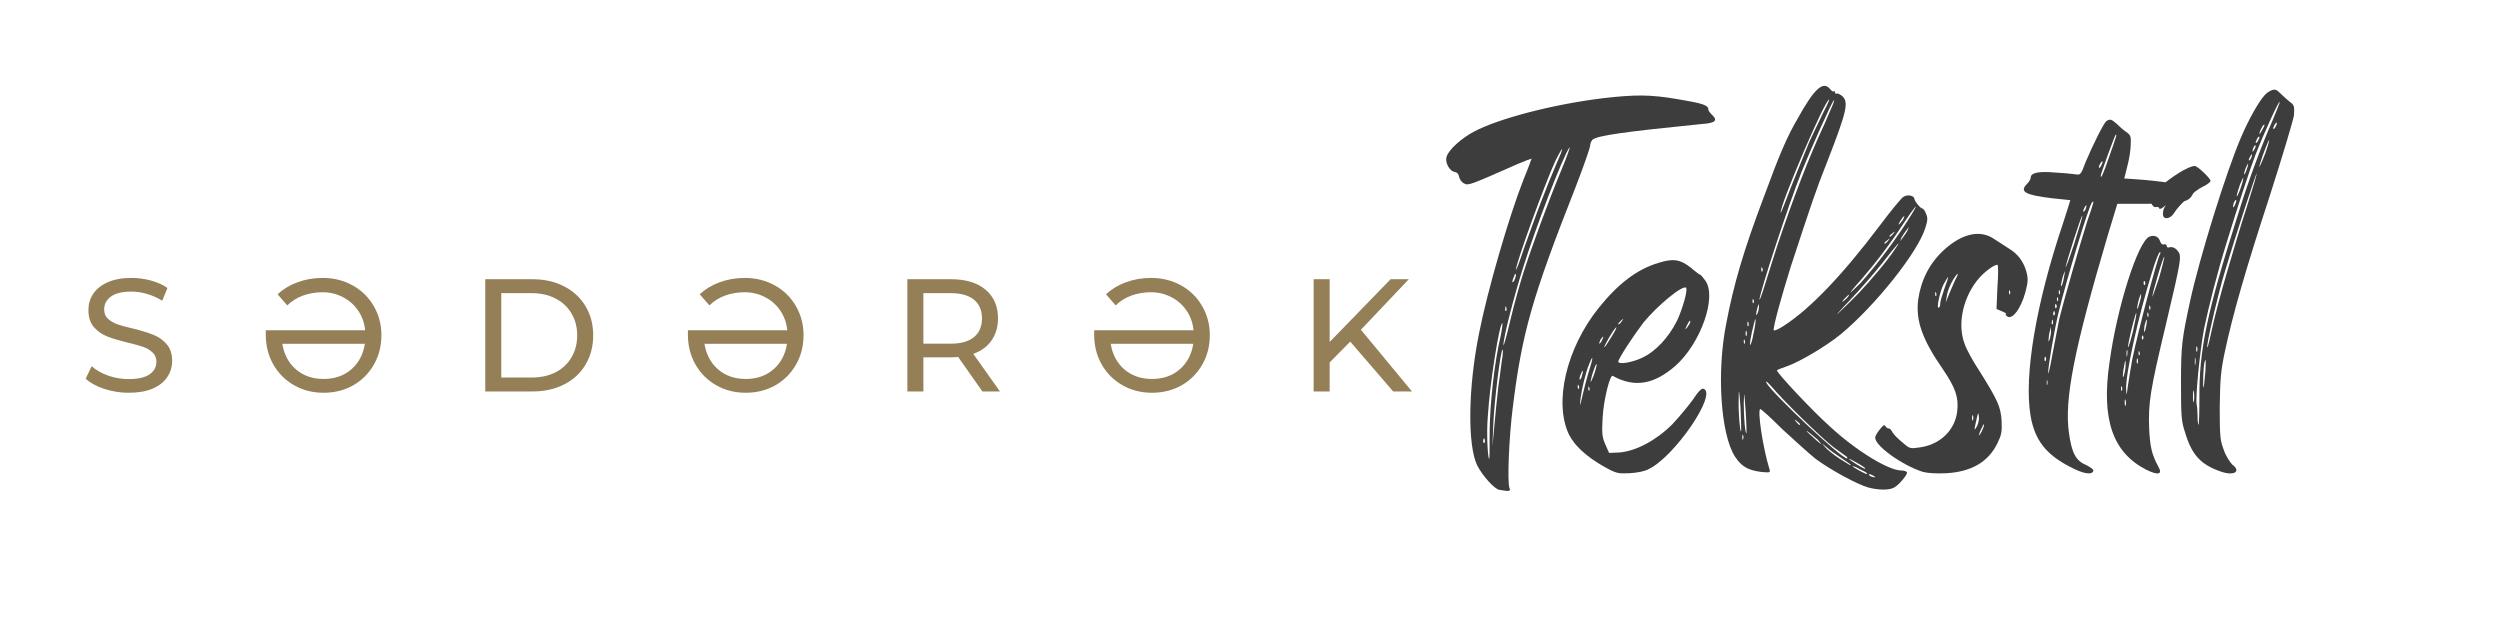 <svg xmlns="http://www.w3.org/2000/svg" xmlns:xlink="http://www.w3.org/1999/xlink" width="400" zoomAndPan="magnify" viewBox="0 0 300 75" height="100" preserveAspectRatio="xMidYMid meet" version="1.0"><defs><g/></defs><g fill="rgb(23.92%, 23.92%, 23.92%)" fill-opacity="1"><g transform="translate(173.054, 56.178)"><g><path d="M 8.082 2.379 C 7.805 1.66 8.027 -3.707 8.469 -7.195 C 9.578 -16.219 10.793 -20.48 16.055 -33.824 C 16.996 -36.258 17.77 -38.473 17.77 -38.75 C 17.77 -38.969 17.934 -39.301 18.047 -39.414 C 18.656 -39.91 21.754 -40.355 31.164 -41.297 C 32.824 -41.406 33.102 -41.738 32.383 -42.402 C 32.16 -42.625 31.941 -42.902 31.941 -43.066 C 31.941 -43.566 31.219 -43.785 28.23 -44.285 C 24.965 -44.84 23.195 -44.84 19.32 -44.395 C 13.395 -43.676 6.754 -41.961 3.766 -40.355 C 2.324 -39.578 0.832 -38.25 0.555 -37.422 C 0.277 -36.758 0.887 -35.594 1.551 -35.539 C 1.828 -35.484 1.992 -35.262 2.047 -34.93 C 2.102 -34.652 2.379 -34.266 2.656 -34.156 C 3.156 -33.879 3.488 -34.043 9.023 -36.48 C 9.91 -36.867 10.684 -37.145 10.738 -37.145 C 10.738 -37.145 10.352 -36.035 9.797 -34.707 C 8.027 -30.223 5.426 -21.258 4.43 -16.164 C 3.102 -9.578 3.043 -2.77 4.207 -0.332 C 4.871 0.941 6.254 2.492 6.863 2.602 C 8.137 2.824 8.246 2.77 8.082 2.379 Z M 13.617 -36.922 C 14.613 -38.914 14.668 -38.637 13.727 -36.535 C 13.285 -35.539 12.453 -33.488 11.848 -31.887 C 11.238 -30.336 10.352 -27.789 9.797 -26.293 C 9.301 -24.742 8.855 -23.637 8.855 -23.805 C 8.855 -24.578 12.344 -34.211 13.617 -36.922 Z M 8.637 -23.027 C 8.746 -23.359 8.801 -23.414 8.855 -23.195 C 8.855 -22.973 8.746 -22.695 8.637 -22.473 C 8.359 -22.086 8.359 -22.418 8.637 -23.027 Z M 7.582 -19.152 C 7.582 -19.43 7.641 -19.484 7.695 -19.32 C 7.75 -19.152 7.75 -18.93 7.695 -18.875 C 7.582 -18.82 7.527 -18.93 7.582 -19.152 Z M 5.094 -3.043 C 4.98 -2.934 4.926 -3.102 4.926 -3.32 C 4.98 -3.598 5.039 -3.652 5.094 -3.488 C 5.148 -3.32 5.148 -3.102 5.094 -3.043 Z M 5.703 -4.539 C 5.703 -2.656 5.703 -1.105 5.645 -1.105 C 5.48 -1.105 5.312 -4.207 5.48 -6.145 C 5.703 -10.074 6.918 -17.715 7.25 -17.383 C 7.25 -17.328 7.195 -16.66 7.031 -15.887 C 6.254 -12.621 5.758 -7.859 5.703 -4.539 Z M 7.25 -13.395 C 7.141 -12.898 6.977 -11.293 6.754 -9.852 C 6.586 -8.414 6.367 -6.199 6.254 -4.926 L 6.035 -2.602 L 6.145 -5.312 C 6.254 -7.914 6.977 -13.949 7.25 -14.227 C 7.309 -14.281 7.309 -13.895 7.25 -13.395 Z M 7.363 -14.781 C 7.309 -15.5 8.582 -20.48 9.688 -23.969 C 11.238 -28.949 14.504 -37.422 15.277 -38.473 C 15.445 -38.695 15 -37.422 14.281 -35.703 C 12.789 -32.105 10.793 -26.68 9.742 -23.414 C 9.355 -22.199 8.637 -19.652 8.191 -17.77 C 7.75 -15.887 7.363 -14.504 7.363 -14.781 Z M 7.363 -14.781 "/></g></g></g><g fill="rgb(23.92%, 23.92%, 23.92%)" fill-opacity="1"><g transform="translate(187.61, 56.178)"><g><path d="M 11.402 -24.633 C 8.801 -23.859 6.531 -22.086 4.262 -19.266 C 0.332 -14.391 -1.164 -7.859 0.664 -4.039 C 1.328 -2.711 2.711 -1.438 4.707 -0.277 C 6.367 0.664 6.531 0.664 7.914 0.609 C 8.855 0.555 9.742 0.387 10.242 0.109 C 13.34 -1.383 18.488 -8.914 16.828 -9.52 C 16.605 -9.633 16.164 -9.188 15.555 -8.246 C 15 -7.473 13.895 -6.145 13.062 -5.258 C 11.125 -3.32 8.691 -2.047 6.754 -1.883 L 5.48 -1.828 L 5.039 -2.824 C 4.648 -3.707 4.594 -4.098 4.707 -6.09 C 4.816 -8.137 5.59 -11.293 5.922 -11.07 C 8.523 -9.633 10.852 -10.02 13.453 -12.289 C 16.441 -14.945 18.434 -20.48 17.051 -22.473 C 16.773 -22.863 16.496 -23.195 16.441 -23.195 C 16.387 -23.195 15.887 -23.527 15.332 -24.023 C 14.004 -25.074 13.176 -25.188 11.402 -24.633 Z M 1.828 -9.52 C 1.77 -9.465 1.715 -9.578 1.715 -9.797 C 1.715 -10.02 1.77 -10.074 1.828 -9.91 C 1.938 -9.742 1.883 -9.578 1.828 -9.52 Z M 1.938 -10.738 C 1.938 -10.906 2.047 -11.238 2.16 -11.457 C 2.27 -11.734 2.324 -11.789 2.324 -11.57 C 2.324 -11.402 2.215 -11.07 2.16 -10.852 C 1.992 -10.574 1.938 -10.516 1.938 -10.738 Z M 2.047 -8.305 C 2.215 -9.578 2.656 -11.457 3.102 -12.512 C 3.598 -13.785 3.598 -13.285 3.043 -11.57 C 2.77 -10.684 2.438 -9.355 2.27 -8.637 C 1.992 -7.363 1.938 -7.309 2.047 -8.305 Z M 3.102 -9.301 C 3.043 -9.246 2.988 -9.355 2.988 -9.578 C 2.988 -9.852 3.043 -9.852 3.102 -9.688 C 3.156 -9.578 3.156 -9.355 3.102 -9.301 Z M 3.984 -12.398 C 3.984 -12.234 3.82 -11.625 3.598 -11.016 C 3.266 -10.242 3.211 -10.129 3.32 -10.684 C 3.488 -11.516 4.039 -12.898 3.984 -12.398 Z M 6.918 -17.715 C 7.25 -17.992 7.25 -17.992 7.031 -17.66 C 6.754 -17.27 6.586 -17.16 6.586 -17.328 C 6.586 -17.383 6.754 -17.547 6.918 -17.715 Z M 4.648 -15.391 C 4.539 -15.113 4.375 -14.945 4.316 -14.945 C 4.262 -14.945 4.316 -15.113 4.43 -15.391 C 4.594 -15.609 4.707 -15.777 4.762 -15.777 C 4.816 -15.777 4.762 -15.609 4.648 -15.391 Z M 5.812 -15.832 C 5.371 -15.113 4.98 -14.504 4.926 -14.504 C 4.762 -14.504 5.977 -16.605 6.309 -16.883 C 6.477 -16.996 6.254 -16.551 5.812 -15.832 Z M 15.223 -17.547 C 15.223 -17.438 15.059 -17.16 14.891 -16.938 C 14.559 -16.551 14.559 -16.551 14.781 -17.051 C 15.113 -17.715 15.223 -17.824 15.223 -17.547 Z M 14.723 -21.645 C 14.945 -21.367 14.281 -19.043 13.617 -17.66 C 12.621 -15.664 11.016 -13.949 9.41 -13.23 C 8.246 -12.676 6.586 -12.398 6.586 -12.789 C 6.586 -13.121 8.359 -15.832 9.578 -17.438 C 11.293 -19.539 14.336 -22.031 14.723 -21.645 Z M 14.723 -21.645 "/></g></g></g><g fill="rgb(23.92%, 23.92%, 23.92%)" fill-opacity="1"><g transform="translate(206.372, 56.178)"><g><path d="M 24.301 -31.164 C 24.078 -31.164 23.359 -32.051 23.359 -32.328 C 23.305 -32.715 22.531 -32.883 22.031 -32.551 C 21.809 -32.438 20.535 -30.887 19.207 -29.117 C 14.781 -23.25 10.906 -19.152 7.641 -17.051 C 7.031 -16.66 6.531 -16.441 6.477 -16.551 C 6.367 -16.883 7.418 -20.648 8.523 -24.191 C 10.961 -31.609 11.516 -33.324 12.953 -36.922 C 15.277 -42.902 15.5 -43.953 14.668 -44.672 C 14.391 -44.895 14.117 -45.004 14.004 -44.949 C 13.895 -44.895 13.84 -44.949 13.84 -45.059 C 13.84 -45.227 13.785 -45.281 13.727 -45.227 C 13.617 -45.113 13.395 -45.281 13.23 -45.504 C 12.398 -46.5 11.348 -45.559 9.355 -41.961 C 8.082 -39.801 7.141 -37.586 5.312 -32.605 C 2.879 -26.184 1.66 -22.031 0.773 -17.328 C -0.387 -11.516 0.109 -4.039 1.828 -1.383 C 2.602 -0.223 3.32 0.223 4.871 0.441 C 5.977 0.555 6.09 0.555 5.977 0.168 C 5.148 -2.492 4.484 -7.086 4.871 -7.086 C 4.98 -7.086 6.145 -6.035 7.473 -4.707 C 8.855 -3.434 10.684 -1.77 11.516 -1.105 C 13.395 0.277 16.496 1.938 17.824 2.324 C 19.098 2.656 20.371 2.656 20.926 2.324 C 21.477 2.047 22.473 0.832 22.473 0.555 C 22.473 0.387 22.141 0.277 21.754 0.277 C 20.262 0.277 16.328 -2.102 13.176 -5.039 C 11.184 -6.809 6.863 -11.402 6.863 -11.734 C 6.863 -11.789 7.418 -12.012 8.082 -12.234 C 9.633 -12.789 12.73 -14.613 14.504 -16.055 C 18.656 -19.484 23.859 -26.016 24.688 -28.895 C 24.965 -29.781 24.965 -30.059 24.742 -30.555 C 24.633 -30.887 24.41 -31.164 24.301 -31.164 Z M 3.93 -20.094 C 3.93 -20.316 3.984 -20.371 4.039 -20.203 C 4.152 -20.039 4.098 -19.871 4.039 -19.816 C 3.984 -19.707 3.93 -19.871 3.93 -20.094 Z M 2.547 -4.43 C 2.438 -4.262 2.215 -6.645 2.27 -8.246 C 2.27 -9.688 2.324 -9.578 2.492 -7.195 C 2.547 -5.703 2.602 -4.43 2.547 -4.43 Z M 2.77 -3.434 C 2.711 -3.32 2.711 -3.434 2.711 -3.707 C 2.711 -3.984 2.711 -4.098 2.77 -3.984 C 2.879 -3.82 2.879 -3.598 2.77 -3.434 Z M 2.879 -15.223 C 2.879 -15.5 2.934 -15.5 2.988 -15.332 C 3.043 -15.223 3.043 -15 2.988 -14.945 C 2.934 -14.891 2.879 -15 2.879 -15.223 Z M 3.211 -4.207 C 3.043 -4.039 2.879 -6.199 2.879 -7.805 C 2.934 -9.355 2.934 -9.246 3.102 -6.863 C 3.211 -5.426 3.211 -4.207 3.211 -4.207 Z M 3.211 -15.887 C 3.156 -15.777 3.102 -15.887 3.102 -16.164 C 3.102 -16.441 3.156 -16.551 3.211 -16.441 C 3.266 -16.273 3.266 -16.055 3.211 -15.887 Z M 3.434 -17.051 C 3.32 -16.996 3.32 -17.105 3.32 -17.328 C 3.32 -17.602 3.375 -17.66 3.434 -17.492 C 3.488 -17.328 3.488 -17.105 3.434 -17.051 Z M 4.039 -16.109 C 3.93 -15.445 3.766 -14.891 3.652 -14.781 C 3.543 -14.668 3.707 -15.832 4.098 -17.328 C 4.375 -18.543 4.375 -17.547 4.039 -16.109 Z M 4.539 -18.598 C 4.316 -18.047 4.316 -18.598 4.539 -19.32 C 4.707 -19.762 4.707 -19.762 4.707 -19.43 C 4.707 -19.207 4.648 -18.82 4.539 -18.598 Z M 17.934 0.719 C 18.047 0.719 18.324 0.832 18.488 0.941 C 18.656 1.051 18.711 1.105 18.598 1.105 C 18.488 1.105 18.211 1.051 18.047 0.941 C 17.879 0.832 17.824 0.719 17.934 0.719 Z M 13.121 -44.23 C 13.176 -44.23 12.898 -43.566 12.453 -42.734 C 12.066 -41.961 11.293 -40.301 10.738 -39.137 C 10.242 -37.918 9.246 -35.484 8.523 -33.656 C 7.859 -31.887 7.309 -30.5 7.309 -30.668 C 7.25 -31.664 12.621 -44.23 13.121 -44.23 Z M 4.98 -23.859 C 4.98 -24.137 5.039 -24.191 5.094 -24.023 C 5.203 -23.859 5.148 -23.691 5.094 -23.582 C 5.039 -23.527 4.98 -23.637 4.98 -23.859 Z M 4.762 -20.203 C 4.762 -20.98 8.191 -31.496 9.852 -35.648 C 10.906 -38.25 13.395 -43.84 13.672 -44.117 C 13.895 -44.34 13.508 -43.453 12.566 -41.297 C 10.629 -37.145 8.914 -32.66 6.918 -26.738 C 6.531 -25.52 5.867 -23.473 5.48 -22.199 C 5.094 -20.926 4.762 -20.039 4.762 -20.203 Z M 9.188 -5.535 C 8.914 -5.867 8.914 -5.922 9.246 -5.645 C 9.465 -5.48 9.633 -5.312 9.633 -5.258 C 9.633 -5.094 9.465 -5.203 9.188 -5.535 Z M 11.016 -3.875 C 10.406 -4.375 10.242 -4.648 10.574 -4.375 C 10.906 -4.152 11.402 -3.707 11.734 -3.434 C 12.512 -2.602 12.18 -2.77 11.016 -3.875 Z M 14.336 -1.164 C 13.672 -1.605 12.898 -2.215 12.676 -2.492 L 12.234 -2.988 L 12.789 -2.547 C 13.062 -2.27 13.84 -1.715 14.504 -1.273 C 15.168 -0.832 15.723 -0.441 15.723 -0.387 C 15.723 -0.277 15.664 -0.332 14.336 -1.164 Z M 17.66 0.609 C 17.66 0.773 17.66 0.773 16.719 0.277 C 16.328 0.055 15.941 -0.168 15.941 -0.223 C 15.941 -0.277 16.328 -0.168 16.773 0.109 C 17.27 0.332 17.66 0.555 17.66 0.609 Z M 17.328 -0.109 C 17.66 0.223 17.328 0.109 16.441 -0.441 C 15.941 -0.773 15.5 -1.051 15.5 -1.105 C 15.5 -1.219 16.938 -0.387 17.328 -0.109 Z M 13.617 -2.547 C 14.391 -1.992 15.113 -1.438 15.223 -1.383 C 15.332 -1.273 15.332 -1.164 15.277 -1.164 C 14.559 -1.164 6.254 -9.023 5.59 -10.242 C 5.48 -10.574 5.758 -10.297 6.254 -9.742 C 7.805 -7.914 12.18 -3.652 13.617 -2.547 Z M 22.086 -30.223 C 22.199 -30.281 22.141 -30.113 21.977 -29.781 C 21.754 -29.504 21.535 -29.227 21.477 -29.227 C 21.367 -29.227 21.867 -30.059 22.086 -30.223 Z M 20.758 -28.23 C 21.09 -28.453 21.09 -28.453 20.812 -28.121 C 20.535 -27.789 20.371 -27.68 20.371 -27.844 C 20.371 -27.898 20.535 -28.066 20.758 -28.23 Z M 20.094 -27.344 C 20.426 -27.621 20.48 -27.621 20.203 -27.289 C 19.93 -26.957 19.762 -26.848 19.762 -27.012 C 19.762 -27.07 19.93 -27.234 20.094 -27.344 Z M 15 -20.371 C 15.223 -20.594 15.445 -20.812 15.5 -20.812 C 15.555 -20.812 15.445 -20.594 15.223 -20.371 C 15 -20.148 14.781 -19.984 14.723 -19.984 C 14.668 -19.984 14.781 -20.148 15 -20.371 Z M 21.035 -26.293 C 20.094 -24.855 18.211 -22.641 16.605 -20.926 C 15.777 -20.094 14.723 -19.043 14.227 -18.598 C 13.727 -18.102 14.336 -18.82 15.609 -20.148 C 16.883 -21.477 18.598 -23.473 19.484 -24.578 C 21.367 -27.012 21.922 -27.566 21.035 -26.293 Z M 22.531 -28.508 C 22.418 -28.285 22.141 -27.898 21.977 -27.68 L 21.645 -27.234 L 21.809 -27.68 C 21.922 -27.898 22.199 -28.285 22.363 -28.508 L 22.695 -28.949 Z M 23.082 -30.555 C 21.477 -27.898 18.875 -24.41 16.883 -22.199 C 16.387 -21.699 15.832 -21.203 15.723 -21.09 C 15.555 -20.98 16.109 -21.699 16.938 -22.586 C 18.711 -24.633 20.535 -27.012 22.141 -29.504 C 23.359 -31.332 24.023 -32.105 23.082 -30.555 Z M 23.082 -30.555 "/></g></g></g><g fill="rgb(23.92%, 23.92%, 23.92%)" fill-opacity="1"><g transform="translate(227.68, 56.178)"><g><path d="M 13.395 -26.348 C 12.953 -26.625 12.18 -27.125 11.68 -27.457 C 9.965 -28.676 7.75 -28.176 5.535 -26.129 C 3.82 -24.523 2.824 -22.531 2.492 -20.148 C 2.215 -17.66 2.988 -15.445 5.48 -11.848 C 6.977 -9.633 7.363 -8.523 7.195 -6.918 C 6.977 -4.594 5.148 -2.824 2.711 -2.492 C 1.551 -2.324 1.496 -2.324 0.664 -3.043 C 0.168 -3.434 -0.387 -3.984 -0.555 -4.262 C -0.719 -4.594 -0.941 -4.816 -1.051 -4.762 C -1.164 -4.762 -1.328 -4.871 -1.438 -5.039 C -1.551 -5.258 -1.715 -5.148 -2.102 -4.648 C -2.379 -4.316 -2.656 -3.875 -2.656 -3.652 C -2.656 -2.656 0.609 -0.332 3.043 0.441 C 3.652 0.609 4.648 0.664 5.867 0.609 C 8.855 0.441 10.906 -0.719 12.012 -2.988 C 12.512 -4.039 12.566 -4.316 12.512 -5.703 C 12.398 -7.418 12.012 -8.191 9.91 -11.57 C 9.133 -12.73 8.305 -14.227 8.082 -14.891 C 7.141 -17.328 7.914 -20.703 9.91 -22.918 C 10.629 -23.691 11.625 -24.41 12.012 -24.41 C 12.121 -24.41 12.121 -23.195 12.012 -21.754 L 11.902 -19.098 L 12.566 -18.82 C 12.953 -18.656 13.176 -18.488 13.062 -18.488 C 12.953 -18.488 12.953 -18.379 13.121 -18.266 C 13.727 -17.66 14.836 -19.098 15.391 -21.203 C 15.664 -22.309 15.723 -22.695 15.5 -23.527 C 15.168 -24.742 14.504 -25.684 13.395 -26.348 Z M 10.129 -4.816 C 10.297 -5.203 10.406 -5.371 10.406 -5.203 C 10.406 -4.871 9.797 -3.707 9.797 -3.984 C 9.797 -4.039 9.91 -4.43 10.129 -4.816 Z M 9.41 -5.426 C 9.688 -6.754 9.742 -6.863 9.797 -6.035 C 9.797 -5.59 9.633 -5.094 9.465 -4.871 C 9.246 -4.484 9.188 -4.539 9.41 -5.426 Z M 9.078 -6.309 C 9.133 -6.145 9.133 -5.922 9.078 -5.758 C 9.023 -5.645 8.969 -5.758 8.969 -6.035 C 8.969 -6.309 9.023 -6.477 9.078 -6.309 Z M 4.648 -20.648 C 4.594 -20.594 4.539 -20.703 4.539 -20.926 C 4.539 -21.203 4.594 -21.203 4.648 -21.035 C 4.707 -20.926 4.707 -20.703 4.648 -20.648 Z M 5.148 -19.762 C 5.148 -19.539 5.094 -19.32 4.98 -19.266 C 4.648 -19.043 5.094 -21.145 5.535 -22.031 C 5.812 -22.531 6.035 -22.918 6.09 -22.918 C 6.145 -22.918 5.922 -22.309 5.645 -21.535 C 5.371 -20.758 5.148 -19.984 5.148 -19.762 Z M 6.918 -22.531 C 6.645 -21.867 6.254 -21.035 6.09 -20.594 L 5.812 -19.871 L 5.922 -20.594 C 6.035 -21.422 6.586 -22.586 7.141 -23.25 C 7.363 -23.473 7.25 -23.137 6.918 -22.531 Z M 13.508 -20.867 C 13.453 -20.812 13.395 -20.926 13.395 -21.145 C 13.395 -21.367 13.453 -21.422 13.508 -21.258 C 13.562 -21.145 13.562 -20.926 13.508 -20.867 Z M 13.508 -20.867 "/></g></g></g><g fill="rgb(23.92%, 23.92%, 23.92%)" fill-opacity="1"><g transform="translate(243.342, 56.178)"><g><path d="M 2.934 -32.383 C 4.098 -32.273 5.094 -32.16 5.094 -32.16 C 5.094 -32.105 4.707 -30.887 4.207 -29.34 C 0.996 -19.816 -0.5 -11.07 0.332 -6.254 C 0.832 -3.375 2.16 -1.66 5.039 -0.168 C 6.699 0.719 7.695 0.832 7.859 0.332 C 7.914 0.168 7.527 -0.109 6.977 -0.387 C 5.758 -0.887 5.258 -1.828 4.926 -4.262 C 4.375 -8.246 5.535 -14.227 9.578 -27.898 L 10.738 -31.719 L 14.117 -31.719 C 18.488 -31.773 19.266 -31.887 19.762 -32.824 C 19.984 -33.215 20.094 -33.602 20.039 -33.656 C 19.93 -33.879 15.664 -34.488 13.176 -34.652 L 11.57 -34.762 L 11.957 -36.312 C 12.18 -37.145 12.344 -38.25 12.344 -38.859 C 12.398 -39.801 12.344 -39.965 11.789 -40.355 C 11.457 -40.574 10.961 -41.02 10.684 -41.297 C 10.074 -41.848 9.852 -41.961 9.41 -41.629 C 9.078 -41.352 7.805 -38.805 6.918 -36.699 C 6.367 -35.207 6.309 -35.152 5.703 -35.262 C 5.371 -35.316 4.207 -35.426 3.156 -35.484 C 1.164 -35.648 0.332 -35.426 0.332 -34.82 C 0.332 -34.652 0.109 -34.32 -0.109 -34.098 C -1.051 -33.156 -0.277 -32.77 2.934 -32.383 Z M 2.102 -12.844 C 2.047 -12.789 1.992 -12.898 1.992 -13.121 C 2.047 -13.395 2.047 -13.453 2.16 -13.285 C 2.215 -13.121 2.215 -12.953 2.102 -12.844 Z M 2.324 -10.02 C 2.27 -9.852 2.27 -9.965 2.27 -10.297 C 2.27 -10.574 2.27 -10.684 2.324 -10.516 C 2.379 -10.406 2.379 -10.129 2.324 -10.02 Z M 4.039 -22.309 C 4.098 -22.695 4.262 -23.25 4.375 -23.473 C 4.484 -23.746 4.484 -23.637 4.375 -23.137 C 4.316 -22.75 4.207 -22.199 4.098 -21.977 C 3.93 -21.699 3.93 -21.809 4.039 -22.309 Z M 3.707 -21.145 C 3.707 -21.422 3.766 -21.477 3.82 -21.258 C 3.875 -21.145 3.875 -20.926 3.82 -20.867 C 3.766 -20.812 3.707 -20.926 3.707 -21.145 Z M 3.488 -20.316 C 3.488 -20.535 3.543 -20.594 3.598 -20.426 C 3.652 -20.316 3.652 -20.094 3.598 -20.039 C 3.543 -19.984 3.488 -20.094 3.488 -20.316 Z M 3.266 -19.484 C 3.266 -19.707 3.32 -19.762 3.434 -19.598 C 3.488 -19.43 3.488 -19.266 3.375 -19.207 C 3.32 -19.098 3.266 -19.266 3.266 -19.484 Z M 3.043 -18.598 C 3.102 -18.875 3.156 -18.93 3.211 -18.766 C 3.266 -18.598 3.266 -18.434 3.156 -18.324 C 3.102 -18.266 3.043 -18.379 3.043 -18.598 Z M 2.879 -17.547 C 2.879 -17.824 2.934 -17.879 2.988 -17.715 C 3.043 -17.547 3.043 -17.383 2.988 -17.27 C 2.879 -17.215 2.824 -17.328 2.879 -17.547 Z M 2.656 -16.496 C 2.77 -17.051 2.77 -17.105 2.77 -16.605 C 2.824 -16.328 2.711 -15.832 2.656 -15.555 C 2.492 -15.113 2.438 -15.113 2.492 -15.445 C 2.492 -15.664 2.547 -16.164 2.656 -16.496 Z M 10.516 -39.965 C 10.738 -40.188 10.629 -39.801 9.797 -37.477 C 9.023 -35.207 8.746 -34.652 8.746 -35.094 C 8.746 -35.316 10.406 -39.855 10.516 -39.965 Z M 8.746 -36.645 C 8.855 -36.812 8.969 -36.867 8.969 -36.758 C 8.969 -36.645 8.855 -36.426 8.746 -36.203 C 8.637 -36.035 8.523 -35.98 8.523 -36.094 C 8.523 -36.258 8.637 -36.48 8.746 -36.645 Z M 7.141 -29.672 C 6.367 -27.234 4.375 -20.371 3.766 -17.879 C 3.598 -16.996 3.211 -15.059 2.934 -13.562 C 2.656 -12.012 2.438 -11.07 2.438 -11.457 C 2.438 -12.234 3.102 -16.164 3.652 -18.543 C 4.648 -22.695 7.309 -31.441 7.695 -31.887 C 7.973 -32.16 7.973 -32.051 7.141 -29.672 Z M 6.863 -31.387 C 6.977 -31.551 7.031 -31.609 7.031 -31.496 C 7.031 -31.387 6.977 -31.109 6.863 -30.945 C 6.754 -30.777 6.645 -30.723 6.645 -30.832 C 6.645 -30.945 6.754 -31.219 6.863 -31.387 Z M 6.531 -30.281 C 6.586 -30.223 6.145 -28.785 5.59 -27.012 C 5.039 -25.297 4.539 -23.969 4.539 -24.137 C 4.539 -24.469 6.422 -30.391 6.531 -30.281 Z M 6.531 -30.281 "/></g></g></g><g fill="rgb(23.92%, 23.92%, 23.92%)" fill-opacity="1"><g transform="translate(252.64, 56.178)"><g><path d="M 7.75 -26.516 C 7.473 -26.406 7.363 -26.516 7.363 -26.68 C 7.363 -26.848 7.195 -26.902 7.031 -26.848 C 6.863 -26.793 6.699 -26.902 6.586 -27.18 C 6.422 -27.789 5.867 -28.012 5.312 -27.789 C 3.93 -27.289 1.383 -19.266 0.5 -12.676 C -0.5 -5.867 0.887 -1.883 4.871 0.168 C 6.309 0.887 6.918 0.773 6.367 -0.168 C 5.59 -1.605 5.371 -2.492 5.258 -4.762 C 5.148 -7.859 5.371 -9.301 7.25 -17.16 C 9.188 -25.352 9.188 -25.465 8.637 -26.129 C 8.359 -26.461 8.027 -26.57 7.75 -26.516 Z M 4.762 -22.363 C 4.816 -22.254 4.816 -22.031 4.707 -21.977 C 4.648 -21.922 4.594 -22.031 4.594 -22.254 C 4.594 -22.473 4.648 -22.531 4.762 -22.363 Z M 3.875 -19.598 C 3.93 -19.984 4.098 -20.535 4.207 -20.758 C 4.316 -21.035 4.316 -20.98 4.262 -20.426 C 4.152 -20.039 4.039 -19.539 3.93 -19.266 C 3.82 -18.988 3.766 -19.098 3.875 -19.598 Z M 2.824 -15.223 C 3.043 -16.441 3.707 -18.875 3.707 -18.598 C 3.766 -18.434 3.543 -17.492 3.32 -16.441 C 2.879 -14.613 2.547 -13.84 2.824 -15.223 Z M 2.656 -14.059 C 2.656 -13.84 2.656 -13.562 2.602 -13.453 C 2.547 -13.285 2.547 -13.453 2.547 -13.785 C 2.547 -14.172 2.602 -14.281 2.656 -14.059 Z M 1.992 -9.301 C 1.883 -9.246 1.883 -9.355 1.883 -9.578 C 1.883 -9.852 1.938 -9.91 1.992 -9.742 C 2.047 -9.578 2.047 -9.41 1.992 -9.301 Z M 2.27 -12.344 C 2.379 -13.008 2.438 -13.062 2.438 -12.512 C 2.438 -12.18 2.379 -11.625 2.27 -11.293 C 2.047 -10.406 2.047 -11.238 2.27 -12.344 Z M 2.438 -7.527 C 2.379 -7.363 2.324 -7.527 2.324 -7.914 C 2.324 -8.246 2.379 -8.359 2.438 -8.137 C 2.492 -7.973 2.492 -7.641 2.438 -7.527 Z M 2.711 -9.91 C 2.547 -8.637 2.547 -8.637 2.492 -9.465 C 2.438 -11.402 3.984 -18.324 5.59 -23.473 C 5.977 -24.801 6.422 -25.906 6.531 -25.906 C 6.645 -25.906 6.645 -25.852 6.586 -25.742 C 6.199 -25.074 3.93 -16.441 3.211 -12.953 C 3.043 -12.012 2.824 -10.629 2.711 -9.91 Z M 3.875 -12.566 C 3.82 -12.453 3.766 -12.566 3.766 -12.844 C 3.766 -13.121 3.82 -13.285 3.875 -13.121 C 3.93 -12.953 3.93 -12.73 3.875 -12.566 Z M 4.098 -13.562 C 4.039 -13.453 3.984 -13.617 3.984 -13.84 C 3.984 -14.059 4.039 -14.117 4.098 -13.949 C 4.152 -13.785 4.152 -13.617 4.098 -13.562 Z M 4.484 -15.445 C 4.43 -15.391 4.375 -15.5 4.375 -15.723 C 4.43 -15.941 4.484 -15.996 4.539 -15.832 C 4.594 -15.664 4.594 -15.5 4.484 -15.445 Z M 4.816 -16.66 C 4.648 -16.219 4.648 -16.219 4.648 -16.551 C 4.648 -16.773 4.707 -17.215 4.816 -17.492 C 4.926 -17.934 4.98 -17.934 4.98 -17.602 C 4.98 -17.383 4.871 -16.938 4.816 -16.66 Z M 5.148 -18.156 C 5.094 -18.102 5.039 -18.211 5.039 -18.434 C 5.039 -18.711 5.094 -18.766 5.148 -18.598 C 5.203 -18.434 5.203 -18.266 5.148 -18.156 Z M 5.371 -19.043 C 5.258 -18.93 5.258 -19.098 5.258 -19.32 C 5.258 -19.539 5.312 -19.598 5.371 -19.43 C 5.426 -19.266 5.426 -19.098 5.371 -19.043 Z M 6.422 -22.75 C 5.977 -21.422 5.645 -20.48 5.645 -20.594 C 5.645 -21.035 6.977 -25.574 7.086 -25.352 C 7.086 -25.242 6.809 -24.078 6.422 -22.75 Z M 10.738 -36.258 C 9.965 -36.258 7.914 -34.984 6.199 -33.434 C 5.203 -32.551 5.203 -32.492 5.48 -31.887 C 5.645 -31.441 5.867 -31.277 6.09 -31.332 C 6.309 -31.387 6.477 -31.277 6.477 -31.164 C 6.477 -31.055 6.699 -31.109 6.977 -31.332 C 7.25 -31.551 7.309 -31.609 7.195 -31.441 C 6.918 -31.109 6.809 -30.336 7.031 -30.113 C 7.309 -29.836 7.914 -30.059 8.246 -30.613 C 8.855 -31.609 10.738 -33.324 11.68 -33.766 C 12.18 -33.988 12.621 -34.32 12.621 -34.488 C 12.621 -34.762 11.07 -36.258 10.738 -36.258 Z M 10.738 -36.258 "/></g></g></g><g fill="rgb(23.92%, 23.92%, 23.92%)" fill-opacity="1"><g transform="translate(261.551, 56.178)"><g><path d="M 13.23 -43.953 C 12.953 -44.172 12.453 -44.617 12.121 -44.949 C 11.625 -45.445 11.457 -45.504 11.016 -45.336 C 10.738 -45.227 10.352 -44.949 10.184 -44.727 C 9.465 -43.953 8.246 -41.738 7.418 -39.801 C 5.59 -35.594 2.379 -25.188 1.273 -20.094 C 0.277 -15.5 0.168 -14.723 0.168 -10.184 C 0.168 -6.145 0.223 -5.59 0.664 -4.262 C 1.496 -1.496 2.602 -0.387 5.039 0.441 C 6.586 0.941 7.418 0.387 6.309 -0.441 C 6.035 -0.719 5.535 -1.496 5.312 -2.16 C 4.871 -3.32 4.816 -3.766 4.816 -7.309 C 4.871 -10.738 4.926 -11.57 5.426 -13.949 C 6.367 -18.379 7.914 -23.805 10.852 -32.77 C 12.344 -37.422 13.617 -41.684 13.727 -42.348 C 13.785 -43.398 13.785 -43.566 13.23 -43.953 Z M 9.852 -40.852 C 10.02 -41.184 10.184 -41.297 10.184 -41.184 C 10.184 -41.074 10.02 -40.742 9.852 -40.465 C 9.688 -40.188 9.578 -40.023 9.578 -40.133 C 9.578 -40.242 9.688 -40.574 9.852 -40.852 Z M 9.355 -39.633 C 9.465 -39.801 9.578 -39.855 9.578 -39.691 C 9.578 -39.578 9.465 -39.359 9.355 -39.191 C 9.246 -39.027 9.133 -38.969 9.133 -39.082 C 9.133 -39.191 9.246 -39.414 9.355 -39.633 Z M 8.914 -38.582 C 9.023 -38.75 9.133 -38.805 9.133 -38.637 C 9.133 -38.527 9.023 -38.305 8.914 -38.141 C 8.801 -37.973 8.746 -37.918 8.746 -38.031 C 8.746 -38.141 8.801 -38.363 8.914 -38.582 Z M 8.523 -37.477 C 8.637 -37.695 8.691 -37.695 8.691 -37.586 C 8.691 -37.477 8.637 -37.254 8.523 -37.09 C 8.414 -36.922 8.305 -36.867 8.305 -36.977 C 8.305 -37.09 8.414 -37.309 8.523 -37.477 Z M 7.805 -35.594 C 7.859 -35.871 8.027 -36.258 8.137 -36.426 C 8.246 -36.645 8.246 -36.59 8.191 -36.258 C 8.082 -35.926 7.973 -35.539 7.859 -35.371 C 7.695 -35.152 7.695 -35.262 7.805 -35.594 Z M 7.25 -34.043 C 7.473 -34.598 7.641 -34.93 7.641 -34.762 C 7.641 -34.598 7.473 -33.988 7.25 -33.379 C 7.031 -32.824 6.863 -32.492 6.863 -32.66 C 6.863 -32.824 7.031 -33.434 7.25 -34.043 Z M 6.586 -31.996 C 6.699 -32.219 6.809 -32.219 6.809 -32.105 C 6.754 -31.719 6.422 -31.055 6.422 -31.387 C 6.422 -31.551 6.477 -31.828 6.586 -31.996 Z M 1.715 -8.027 C 1.66 -7.695 1.605 -7.973 1.605 -8.582 C 1.605 -9.246 1.66 -9.52 1.715 -9.188 C 1.77 -8.855 1.77 -8.359 1.715 -8.027 Z M 1.883 -12.453 C 1.828 -12.234 1.828 -12.398 1.828 -12.789 C 1.828 -13.23 1.828 -13.395 1.883 -13.176 C 1.938 -13.008 1.938 -12.676 1.883 -12.453 Z M 2.102 -14.559 C 2.16 -14.391 2.16 -14.172 2.102 -14.004 C 2.047 -13.895 1.992 -14.004 1.992 -14.281 C 1.992 -14.559 2.047 -14.723 2.102 -14.559 Z M 3.102 -11.68 C 2.988 -10.629 2.934 -9.742 2.879 -9.688 C 2.77 -9.52 2.824 -11.902 2.988 -12.73 C 3.156 -13.285 3.156 -12.953 3.102 -11.68 Z M 8.082 -31.387 C 7.363 -29.227 6.309 -25.629 5.645 -23.359 C 4.98 -21.09 4.152 -17.992 3.82 -16.387 C 3.488 -14.836 3.266 -14.059 3.32 -14.723 C 3.488 -16.055 4.648 -21.035 5.48 -23.746 C 6.586 -27.512 9.188 -35.426 9.246 -35.371 C 9.301 -35.316 8.746 -33.488 8.082 -31.387 Z M 10.297 -37.809 C 9.742 -36.367 9.355 -35.594 9.688 -36.645 C 10.02 -37.754 10.684 -39.414 10.738 -39.359 C 10.793 -39.301 10.574 -38.637 10.297 -37.809 Z M 11.457 -40.852 C 11.348 -40.688 11.238 -40.633 11.238 -40.797 C 11.238 -40.906 11.348 -41.129 11.457 -41.297 C 11.57 -41.461 11.68 -41.516 11.68 -41.406 C 11.68 -41.297 11.57 -41.074 11.457 -40.852 Z M 11.184 -41.793 C 9.852 -38.75 8.246 -34.488 6.977 -30.336 C 3.266 -18.656 2.324 -14.117 2.379 -8.359 C 2.379 -6.645 2.324 -5.203 2.27 -5.203 C 2.215 -5.203 2.16 -5.645 2.16 -6.199 C 2.16 -6.754 2.102 -7.418 2.047 -7.641 C 1.883 -8.523 2.438 -14.059 2.934 -16.719 C 3.488 -19.375 4.539 -23.527 5.645 -27.07 C 6.918 -31.219 8.305 -35.484 9.078 -37.531 C 10.02 -39.965 11.902 -44.117 12.012 -43.953 C 12.066 -43.953 11.68 -42.957 11.184 -41.793 Z M 11.184 -41.793 "/></g></g></g><g fill="rgb(58.04%, 49.799%, 34.119%)" fill-opacity="1"><g transform="translate(9.501, 46.975)"><g><path d="M 5.938 0.156 C 4.926 0.156 3.945 0 3 -0.312 C 2.062 -0.625 1.32 -1.031 0.781 -1.531 L 1.5 -3.031 C 2.008 -2.57 2.664 -2.195 3.469 -1.906 C 4.27 -1.625 5.094 -1.484 5.938 -1.484 C 7.051 -1.484 7.883 -1.672 8.438 -2.047 C 8.988 -2.422 9.266 -2.926 9.266 -3.562 C 9.266 -4.02 9.113 -4.391 8.812 -4.672 C 8.508 -4.961 8.141 -5.188 7.703 -5.344 C 7.266 -5.5 6.641 -5.672 5.828 -5.859 C 4.816 -6.109 4 -6.352 3.375 -6.594 C 2.75 -6.844 2.211 -7.219 1.766 -7.719 C 1.328 -8.227 1.109 -8.91 1.109 -9.766 C 1.109 -10.484 1.297 -11.129 1.672 -11.703 C 2.055 -12.285 2.633 -12.75 3.406 -13.094 C 4.176 -13.445 5.129 -13.625 6.266 -13.625 C 7.066 -13.625 7.848 -13.52 8.609 -13.312 C 9.379 -13.102 10.039 -12.805 10.594 -12.422 L 9.969 -10.891 C 9.395 -11.242 8.785 -11.516 8.141 -11.703 C 7.504 -11.891 6.879 -11.984 6.266 -11.984 C 5.18 -11.984 4.363 -11.785 3.812 -11.391 C 3.27 -10.992 3 -10.477 3 -9.844 C 3 -9.383 3.148 -9.008 3.453 -8.719 C 3.766 -8.438 4.148 -8.211 4.609 -8.047 C 5.066 -7.891 5.688 -7.723 6.469 -7.547 C 7.477 -7.297 8.289 -7.047 8.906 -6.797 C 9.52 -6.555 10.047 -6.188 10.484 -5.688 C 10.93 -5.188 11.156 -4.516 11.156 -3.672 C 11.156 -2.961 10.961 -2.316 10.578 -1.734 C 10.191 -1.148 9.609 -0.688 8.828 -0.344 C 8.047 -0.008 7.082 0.156 5.938 0.156 Z M 5.938 0.156 "/></g></g></g><g fill="rgb(58.04%, 49.799%, 34.119%)" fill-opacity="1"><g transform="translate(30.972, 46.975)"><g><path d="M 7.75 -13.625 C 9.082 -13.625 10.285 -13.32 11.359 -12.719 C 12.43 -12.125 13.27 -11.301 13.875 -10.25 C 14.488 -9.207 14.797 -8.039 14.797 -6.75 C 14.797 -5.445 14.492 -4.27 13.891 -3.219 C 13.285 -2.164 12.457 -1.336 11.406 -0.734 C 10.352 -0.141 9.172 0.156 7.859 0.156 C 6.547 0.156 5.363 -0.145 4.312 -0.75 C 3.258 -1.352 2.43 -2.18 1.828 -3.234 C 1.223 -4.297 0.922 -5.488 0.922 -6.812 L 0.922 -7.344 L 12.844 -7.344 C 12.758 -8.219 12.484 -9 12.016 -9.688 C 11.547 -10.383 10.938 -10.926 10.188 -11.312 C 9.438 -11.707 8.617 -11.906 7.734 -11.906 C 6.91 -11.906 6.133 -11.773 5.406 -11.516 C 4.676 -11.254 4.039 -10.859 3.5 -10.328 L 2.344 -11.656 C 2.988 -12.27 3.773 -12.75 4.703 -13.094 C 5.641 -13.445 6.656 -13.625 7.75 -13.625 Z M 7.859 -1.5 C 9.18 -1.5 10.285 -1.879 11.172 -2.641 C 12.066 -3.41 12.613 -4.438 12.812 -5.719 L 2.906 -5.719 C 3.113 -4.438 3.66 -3.41 4.547 -2.641 C 5.441 -1.879 6.547 -1.5 7.859 -1.5 Z M 7.859 -1.5 "/></g></g></g><g fill="rgb(58.04%, 49.799%, 34.119%)" fill-opacity="1"><g transform="translate(56.214, 46.975)"><g><path d="M 2.016 -13.469 L 7.688 -13.469 C 9.113 -13.469 10.379 -13.18 11.484 -12.609 C 12.586 -12.047 13.441 -11.254 14.047 -10.234 C 14.66 -9.223 14.969 -8.055 14.969 -6.734 C 14.969 -5.41 14.66 -4.238 14.047 -3.219 C 13.441 -2.195 12.586 -1.406 11.484 -0.844 C 10.379 -0.281 9.113 0 7.688 0 L 2.016 0 Z M 7.578 -1.672 C 8.672 -1.672 9.629 -1.879 10.453 -2.297 C 11.273 -2.723 11.91 -3.316 12.359 -4.078 C 12.816 -4.848 13.047 -5.734 13.047 -6.734 C 13.047 -7.734 12.816 -8.613 12.359 -9.375 C 11.91 -10.133 11.273 -10.727 10.453 -11.156 C 9.629 -11.582 8.672 -11.797 7.578 -11.797 L 3.938 -11.797 L 3.938 -1.672 Z M 7.578 -1.672 "/></g></g></g><g fill="rgb(58.04%, 49.799%, 34.119%)" fill-opacity="1"><g transform="translate(81.628, 46.975)"><g><path d="M 7.75 -13.625 C 9.082 -13.625 10.285 -13.32 11.359 -12.719 C 12.43 -12.125 13.27 -11.301 13.875 -10.25 C 14.488 -9.207 14.797 -8.039 14.797 -6.75 C 14.797 -5.445 14.492 -4.27 13.891 -3.219 C 13.285 -2.164 12.457 -1.336 11.406 -0.734 C 10.352 -0.141 9.172 0.156 7.859 0.156 C 6.547 0.156 5.363 -0.145 4.312 -0.75 C 3.258 -1.352 2.43 -2.18 1.828 -3.234 C 1.223 -4.297 0.922 -5.488 0.922 -6.812 L 0.922 -7.344 L 12.844 -7.344 C 12.758 -8.219 12.484 -9 12.016 -9.688 C 11.547 -10.383 10.938 -10.926 10.188 -11.312 C 9.438 -11.707 8.617 -11.906 7.734 -11.906 C 6.91 -11.906 6.133 -11.773 5.406 -11.516 C 4.676 -11.254 4.039 -10.859 3.5 -10.328 L 2.344 -11.656 C 2.988 -12.27 3.773 -12.75 4.703 -13.094 C 5.641 -13.445 6.656 -13.625 7.75 -13.625 Z M 7.859 -1.5 C 9.18 -1.5 10.285 -1.879 11.172 -2.641 C 12.066 -3.41 12.613 -4.438 12.812 -5.719 L 2.906 -5.719 C 3.113 -4.438 3.66 -3.41 4.547 -2.641 C 5.441 -1.879 6.547 -1.5 7.859 -1.5 Z M 7.859 -1.5 "/></g></g></g><g fill="rgb(58.04%, 49.799%, 34.119%)" fill-opacity="1"><g transform="translate(106.869, 46.975)"><g><path d="M 11.016 0 L 8.109 -4.141 C 7.754 -4.109 7.473 -4.094 7.266 -4.094 L 3.938 -4.094 L 3.938 0 L 2.016 0 L 2.016 -13.469 L 7.266 -13.469 C 9.016 -13.469 10.391 -13.051 11.391 -12.219 C 12.391 -11.383 12.891 -10.234 12.891 -8.766 C 12.891 -7.734 12.629 -6.848 12.109 -6.109 C 11.598 -5.379 10.867 -4.848 9.922 -4.516 L 13.125 0 Z M 7.219 -5.734 C 8.438 -5.734 9.363 -5.992 10 -6.516 C 10.645 -7.047 10.969 -7.797 10.969 -8.766 C 10.969 -9.742 10.645 -10.492 10 -11.016 C 9.363 -11.535 8.438 -11.797 7.219 -11.797 L 3.938 -11.797 L 3.938 -5.734 Z M 7.219 -5.734 "/></g></g></g><g fill="rgb(58.04%, 49.799%, 34.119%)" fill-opacity="1"><g transform="translate(130.38, 46.975)"><g><path d="M 7.75 -13.625 C 9.082 -13.625 10.285 -13.32 11.359 -12.719 C 12.43 -12.125 13.27 -11.301 13.875 -10.25 C 14.488 -9.207 14.797 -8.039 14.797 -6.75 C 14.797 -5.445 14.492 -4.27 13.891 -3.219 C 13.285 -2.164 12.457 -1.336 11.406 -0.734 C 10.352 -0.141 9.172 0.156 7.859 0.156 C 6.547 0.156 5.363 -0.145 4.312 -0.75 C 3.258 -1.352 2.43 -2.18 1.828 -3.234 C 1.223 -4.297 0.922 -5.488 0.922 -6.812 L 0.922 -7.344 L 12.844 -7.344 C 12.758 -8.219 12.484 -9 12.016 -9.688 C 11.547 -10.383 10.938 -10.926 10.188 -11.312 C 9.438 -11.707 8.617 -11.906 7.734 -11.906 C 6.91 -11.906 6.133 -11.773 5.406 -11.516 C 4.676 -11.254 4.039 -10.859 3.5 -10.328 L 2.344 -11.656 C 2.988 -12.27 3.773 -12.75 4.703 -13.094 C 5.641 -13.445 6.656 -13.625 7.75 -13.625 Z M 7.859 -1.5 C 9.18 -1.5 10.285 -1.879 11.172 -2.641 C 12.066 -3.41 12.613 -4.438 12.812 -5.719 L 2.906 -5.719 C 3.113 -4.438 3.66 -3.41 4.547 -2.641 C 5.441 -1.879 6.547 -1.5 7.859 -1.5 Z M 7.859 -1.5 "/></g></g></g><g fill="rgb(58.04%, 49.799%, 34.119%)" fill-opacity="1"><g transform="translate(155.621, 46.975)"><g><path d="M 6.406 -5.984 L 3.938 -3.484 L 3.938 0 L 2.016 0 L 2.016 -13.469 L 3.938 -13.469 L 3.938 -5.938 L 11.25 -13.469 L 13.438 -13.469 L 7.688 -7.406 L 13.812 0 L 11.562 0 Z M 6.406 -5.984 "/></g></g></g></svg>
